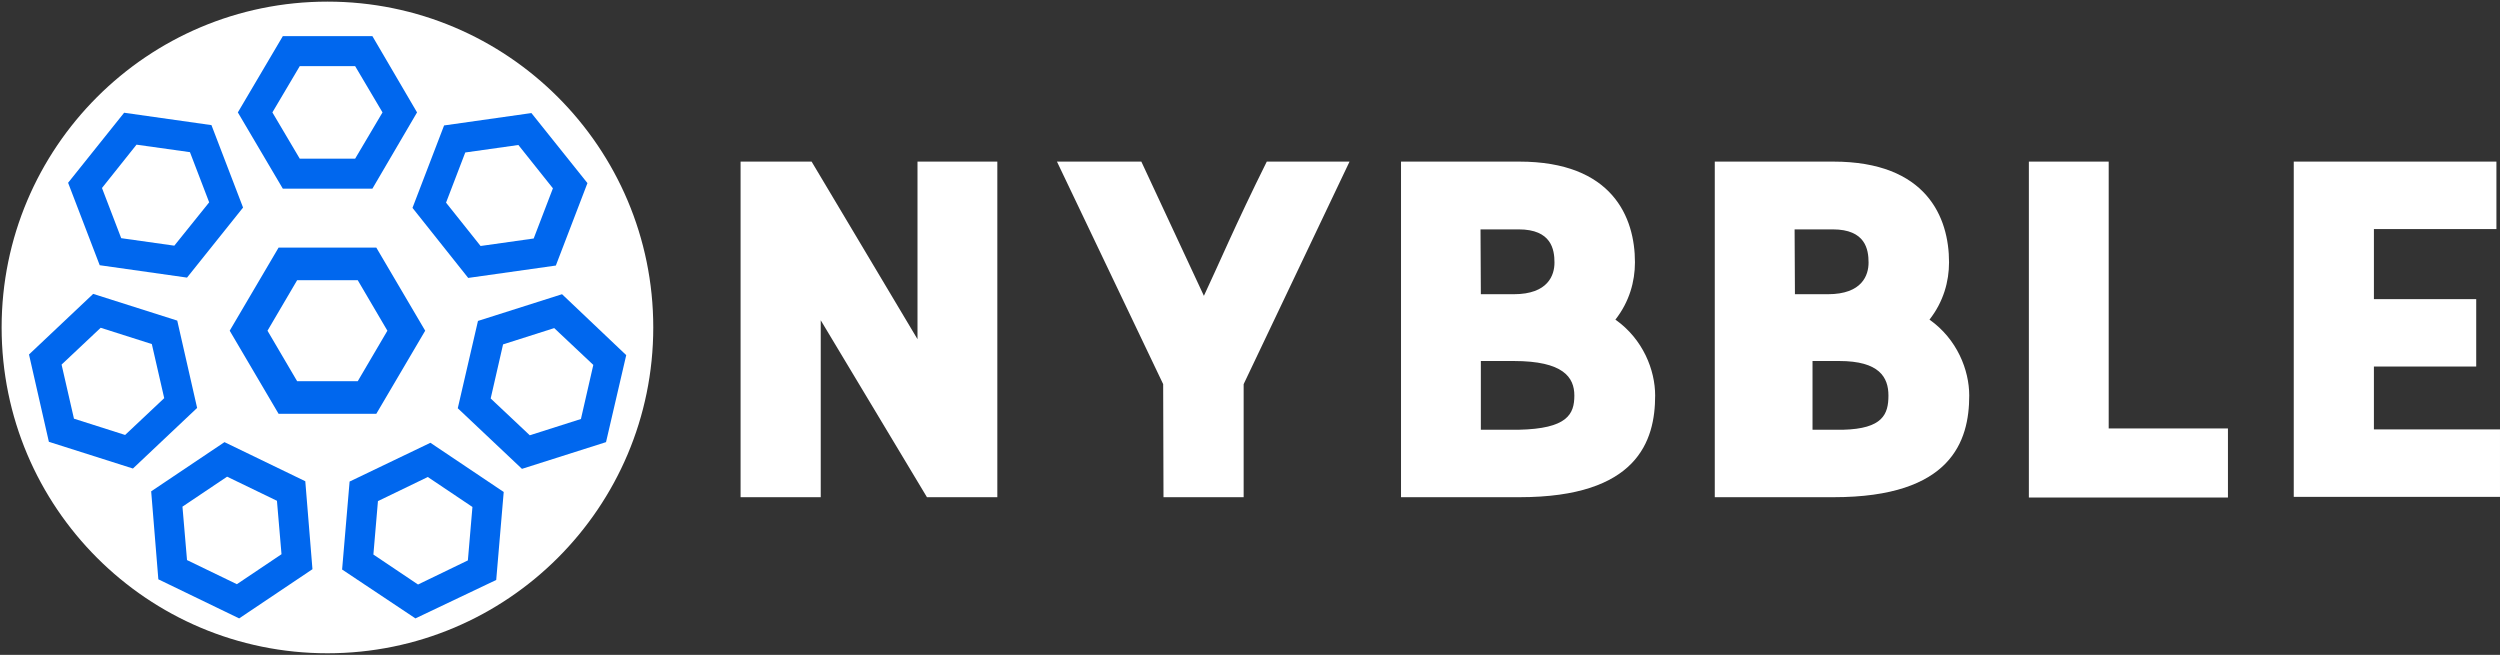<?xml version="1.0" encoding="utf-8"?>
<!-- Generator: Adobe Illustrator 24.1.0, SVG Export Plug-In . SVG Version: 6.00 Build 0)  -->
<svg version="1.1" id="Layer_1" xmlns="http://www.w3.org/2000/svg" xmlns:xlink="http://www.w3.org/1999/xlink" x="0px" y="0px"
	 viewBox="0 0 767.3 201" style="enable-background:new 0 0 767.3 201;" xml:space="preserve">
<rect x="0" y="0" width="767.3" height="201" fill="#333333" stroke="none"/>
<style type="text/css">
	.st0{fill:#FFFFFF;}
	.st1{fill:#0067EE;}
	.st2{enable-background:new    ;}
</style>
<circle class="st0" cx="100.5" cy="100.5" r="100"/>
<path class="st1" d="M91.2,86h18.6l9.1,15.5l-9.1,15.5H91.2l-9.1-15.5L91.2,86 M85.5,76l-15,25.5l15,25.5h30l15-25.5l-15-25.5H85.5z
	"/>
<path class="st1" d="M92,20.3h17l8.4,14.2L109,48.7H92l-8.4-14.2L92,20.3 M86.8,11.1L73,34.5l13.8,23.4h27.5L128,34.5l-13.7-23.4
	H86.8z"/>
<path class="st1" d="M31.3,57.7l10.6-13.3l16.4,2.3l5.9,15.4L53.5,75.4l-16.3-2.3L31.3,57.7 M20.9,56.1l9.7,25.3l26.8,3.8l17.2-21.5
	l-9.7-25.3l-26.8-3.8L20.9,56.1z"/>
<path class="st1" d="M22.7,128.5l-3.8-16.6l12-11.3l15.7,5l3.8,16.6l-12,11.3L22.7,128.5 M15,135.6l25.8,8.2l19.7-18.6l-6.1-26.8
	l-25.8-8.2L8.9,108.8L15,135.6z"/>
<path class="st1" d="M72.7,179.3l-15.3-7.4L56,155.5l13.7-9.2l15.3,7.4l1.4,16.4L72.7,179.3 M73.4,189.8l22.5-15.1l-2.2-27l-24.8-12
	l-22.5,15.1l2.2,27L73.4,189.8z"/>
<path class="st1" d="M143.6,172l-15.3,7.4l-13.7-9.2l1.4-16.4l15.3-7.4l13.7,9.2L143.6,172 M152.3,178l2.3-27l-22.5-15.1l-24.8,11.9
	l-2.3,27l22.5,15L152.3,178z"/>
<path class="st1" d="M182.1,112l-3.8,16.6l-15.7,5l-12-11.3l3.8-16.6l15.7-5L182.1,112 M192.2,109l-19.7-18.7l-25.8,8.2l-6.2,26.8
	l19.7,18.6l25.8-8.2L192.2,109z"/>
<path class="st1" d="M159.1,44.5l10.6,13.3l-5.9,15.4l-16.3,2.3l-10.6-13.3l5.9-15.4L159.1,44.5 M163.1,34.7l-26.8,3.8l-9.7,25.3
	l17.1,21.5l26.9-3.8l9.7-25.3L163.1,34.7z"/>
<g class="st2">
	<path class="st0" d="M227.3,49.6h21.8l32.5,54.5V49.6h24.5v103h-21.6l-32.6-54.3v54.3h-24.6V49.6L227.3,49.6z"/>
	<path class="st0" d="M357,117.9l-32.6-68.3h25.9l19.2,41.2c4.3-9.1,9.7-21.9,19.3-41.2h25.4l-32.5,68.3v34.7h-24.6L357,117.9
		L357,117.9z"/>
	<path class="st0" d="M429.9,49.6h36.4c28.6,0,35.5,17.1,35.5,30.9c0,5.9-1.7,12.1-6,17.6c8.5,6,12.2,15.5,12.2,23.3
		c0,14-5.5,31.2-41.6,31.2H430v-103C430,49.6,429.9,49.6,429.9,49.6z M454.5,90.3h10.1c10.6,0,12.5-5.9,12.5-9.7
		c0-4-0.9-10.2-11-10.2h-11.7L454.5,90.3L454.5,90.3z M454.5,131.9H466c15.1-0.3,17.2-4.8,17.2-10.5c0-5.6-3.4-10.6-18.6-10.6h-10.1
		V131.9z"/>
	<path class="st0" d="M526.3,49.6h36.4c28.6,0,35.5,17.1,35.5,30.9c0,5.9-1.7,12.1-6,17.6c8.5,6,12.2,15.5,12.2,23.3
		c0,14-5.5,31.2-41.6,31.2h-36.5V49.6L526.3,49.6z M550.9,90.3H561c10.6,0,12.5-5.9,12.5-9.7c0-4-0.9-10.2-11-10.2h-11.7L550.9,90.3
		L550.9,90.3z M556.3,131.9h9.3c12.3-0.3,14-4.8,14-10.5c0-5.6-2.8-10.6-15.1-10.6h-8.2V131.9L556.3,131.9z"/>
	<path class="st0" d="M622.7,49.6h24.5v81.9h36.6v21.2h-61.1V49.6z"/>
	<path class="st0" d="M704,49.6h62.2v20.7h-37.6v21.5H760v20.7h-31.4v19.3h38.7v20.7H704V49.6L704,49.6z"/>
</g>
</svg>
